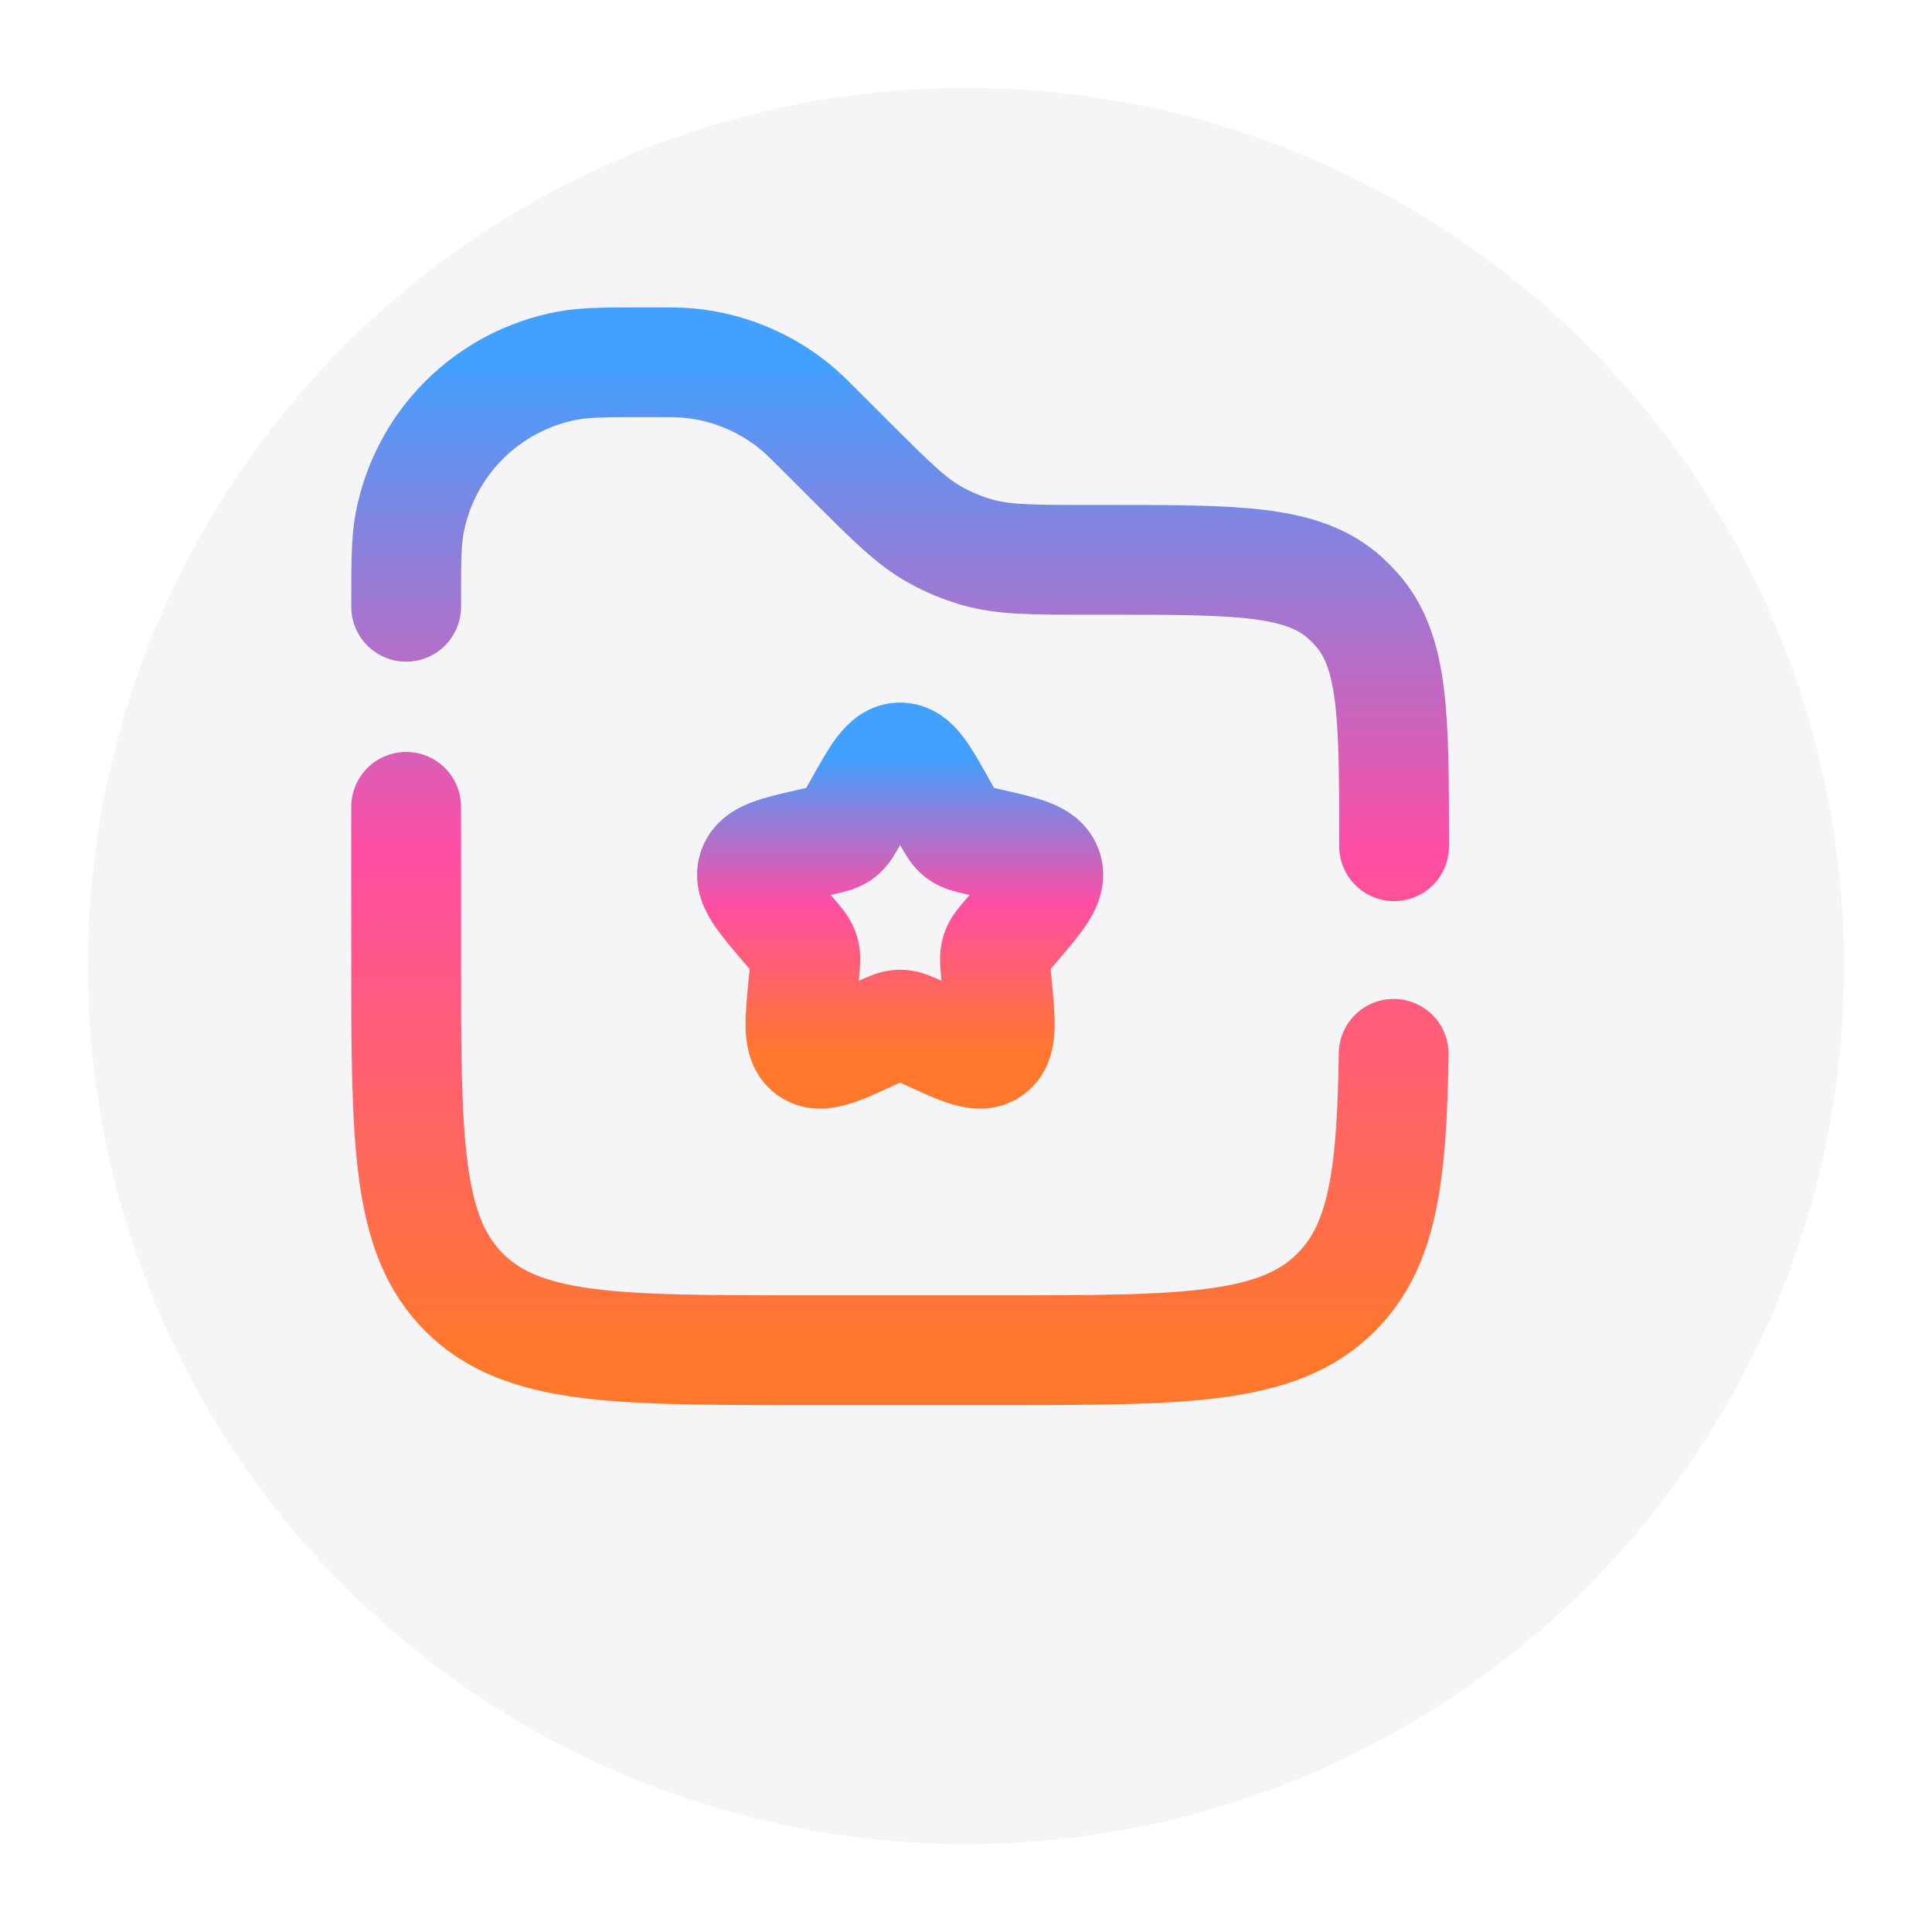 <svg width="44" height="44" viewBox="0 0 44 44" fill="none" xmlns="http://www.w3.org/2000/svg">
<g filter="url(#filter0_d_564_421)">
<circle cx="20" cy="20" r="20" fill="#F5F5F7"/>
</g>
<path d="M19.539 18.401C19.967 17.634 20.18 17.25 20.5 17.25C20.82 17.25 21.033 17.633 21.461 18.401L21.571 18.599C21.692 18.817 21.753 18.925 21.848 18.997C21.943 19.069 22.061 19.096 22.298 19.149L22.512 19.198C23.342 19.386 23.757 19.48 23.856 19.797C23.955 20.114 23.671 20.446 23.105 21.108L22.959 21.279C22.798 21.466 22.717 21.56 22.681 21.677C22.645 21.794 22.658 21.919 22.681 22.17L22.704 22.398C22.789 23.281 22.832 23.723 22.575 23.919C22.316 24.115 21.927 23.936 21.149 23.578L20.949 23.486C20.727 23.385 20.617 23.334 20.5 23.334C20.383 23.334 20.273 23.385 20.051 23.486L19.851 23.578C19.073 23.937 18.684 24.115 18.425 23.919C18.167 23.723 18.211 23.281 18.296 22.398L18.319 22.17C18.342 21.919 18.355 21.794 18.319 21.677C18.283 21.56 18.202 21.466 18.041 21.279L17.895 21.108C17.329 20.446 17.045 20.115 17.144 19.797C17.243 19.48 17.658 19.386 18.488 19.198L18.702 19.149C18.939 19.096 19.057 19.07 19.152 18.997C19.247 18.925 19.308 18.817 19.429 18.599L19.539 18.401Z" stroke="url(#paint0_linear_564_421)" stroke-width="2.5"/>
<path d="M31.75 19.273C31.75 16.312 31.75 14.83 30.884 13.868C30.804 13.78 30.72 13.695 30.632 13.615C29.67 12.75 28.188 12.75 25.227 12.75H24.806C23.509 12.75 22.86 12.75 22.255 12.578C21.923 12.483 21.603 12.35 21.301 12.182C20.752 11.877 20.293 11.417 19.375 10.5L18.756 9.881C18.448 9.573 18.295 9.42 18.133 9.285C17.436 8.707 16.582 8.353 15.681 8.269C15.471 8.25 15.253 8.25 14.819 8.25C13.825 8.25 13.329 8.25 12.915 8.329C12.026 8.497 11.209 8.929 10.569 9.568C9.929 10.208 9.497 11.025 9.329 11.914C9.25 12.329 9.25 12.826 9.25 13.819M31.74 24C31.699 26.79 31.492 28.371 30.431 29.431C29.114 30.75 26.992 30.75 22.75 30.75H18.25C14.008 30.75 11.886 30.75 10.569 29.431C9.251 28.113 9.25 25.992 9.25 21.75V18.375" stroke="url(#paint1_linear_564_421)" stroke-width="2.5" stroke-linecap="round"/>
<defs>
<filter id="filter0_d_564_421" x="0" y="0" width="44" height="44" filterUnits="userSpaceOnUse" color-interpolation-filters="sRGB">
<feFlood flood-opacity="0" result="BackgroundImageFix"/>
<feColorMatrix in="SourceAlpha" type="matrix" values="0 0 0 0 0 0 0 0 0 0 0 0 0 0 0 0 0 0 127 0" result="hardAlpha"/>
<feOffset dx="2" dy="2"/>
<feGaussianBlur stdDeviation="1"/>
<feComposite in2="hardAlpha" operator="out"/>
<feColorMatrix type="matrix" values="0 0 0 0 0.288 0 0 0 0 0.288 0 0 0 0 0.288 0 0 0 0.25 0"/>
<feBlend mode="normal" in2="BackgroundImageFix" result="effect1_dropShadow_564_421"/>
<feBlend mode="normal" in="SourceGraphic" in2="effect1_dropShadow_564_421" result="shape"/>
</filter>
<linearGradient id="paint0_linear_564_421" x1="20.5" y1="17.25" x2="20.5" y2="24" gradientUnits="userSpaceOnUse">
<stop stop-color="#42A0FF"/>
<stop offset="0.495" stop-color="#FF4EA4"/>
<stop offset="1" stop-color="#FF782C"/>
</linearGradient>
<linearGradient id="paint1_linear_564_421" x1="20.5" y1="8.25" x2="20.5" y2="30.75" gradientUnits="userSpaceOnUse">
<stop stop-color="#42A0FF"/>
<stop offset="0.495" stop-color="#FF4EA4"/>
<stop offset="1" stop-color="#FF782C"/>
</linearGradient>
</defs>
</svg>
